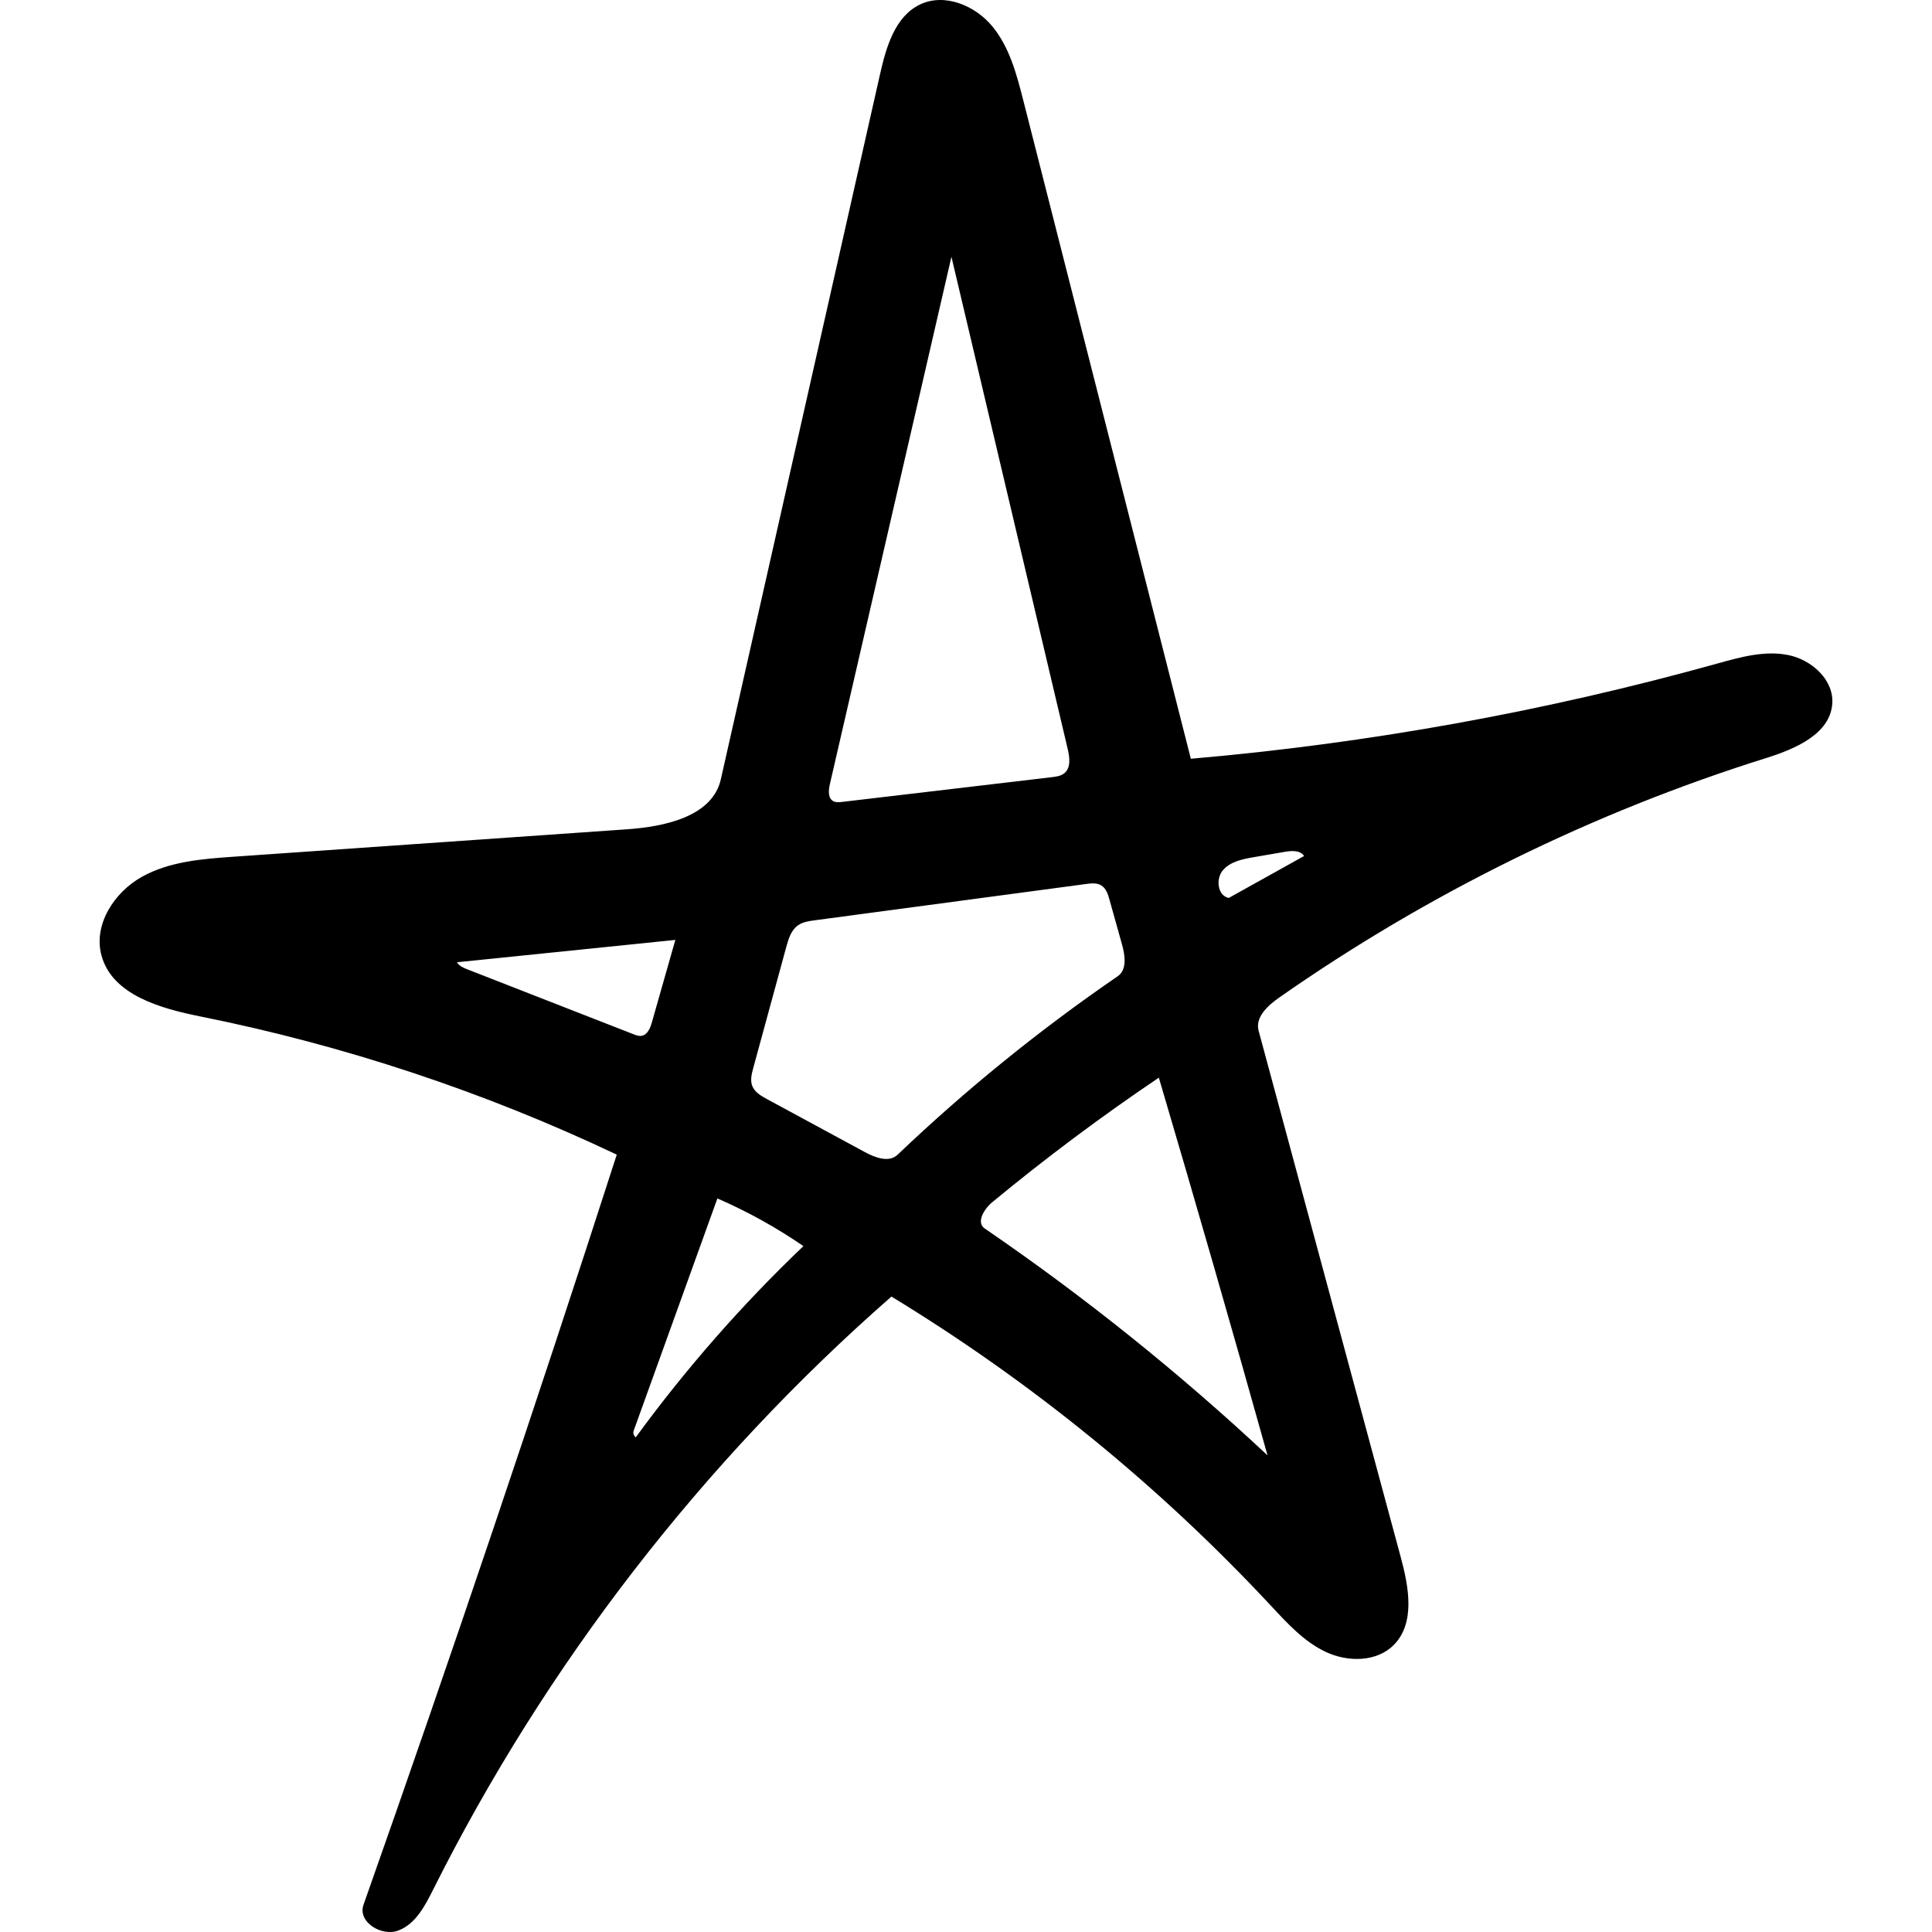 <?xml version="1.0" encoding="utf-8"?><!DOCTYPE svg PUBLIC "-//W3C//DTD SVG 1.1//EN" "http://www.w3.org/Graphics/SVG/1.1/DTD/svg11.dtd"><svg version="1.1" id="Contours" xmlns="http://www.w3.org/2000/svg" xmlns:xlink="http://www.w3.org/1999/xlink" x="0px" y="0px" width="480.019px" height="480.019px" viewBox="-0 -0 480.019 535.218" enable-background="new 0 0 480.019 480.019" xml:space="preserve" stroke="black" fill="none" stroke-linecap='round' stroke-linejoin='round'><path class="selected"  fill="#000000" opacity="1" stroke="none" 
 	d="
M0.499 264.644 C-1.772 256.176 4.012 247.213 11.662 242.93 C19.312 238.646 28.385 237.943 37.132 237.333 C73.454 234.801 109.776 232.269 146.099 229.737 C156.642 229.002 169.767 226.186 172.094 215.877 C186.796 150.767 201.497 85.657 216.198 20.546 C217.897 13.024 220.35 4.517 227.321 1.219 C234.098 -1.987 242.523 1.51 247.296 7.292 C252.069 13.074 254.047 20.601 255.896 27.867 C271.363 88.644 286.83 149.42 302.297 210.197 C351.575 205.938 400.456 197.098 448.105 183.831 C454.507 182.048 461.184 180.17 467.706 181.448 C474.228 182.726 480.445 188.29 479.996 194.921 C479.427 203.317 469.775 207.46 461.745 209.977 C413.699 225.04 367.986 247.522 326.726 276.383 C323.583 278.581 320.069 281.831 321.068 285.533 C334.207 334.195 347.346 382.857 360.484 431.519 C362.696 439.711 364.493 449.651 358.527 455.685 C353.804 460.462 345.814 460.5 339.729 457.652 C333.645 454.803 328.995 449.669 324.414 444.755 C293.519 411.614 258.06 382.733 219.352 359.185 C166.932 405.092 123.535 461.262 92.347 523.571 C90.095 528.07 87.501 532.985 82.804 534.788 C78.107 536.591 71.423 532.439 73.098 527.695 C97.431 458.742 120.822 389.458 143.262 319.866 C106.591 302.477 67.784 289.596 27.994 281.604 C16.832 279.362 3.449 275.64 0.499 264.644 M235.975 71.137 C224.747 119.843 213.52 168.549 202.293 217.255 C201.908 218.925 201.729 221.1 203.226 221.933 C203.952 222.337 204.841 222.251 205.666 222.154 C225.042 219.869 244.419 217.584 263.796 215.299 C265.016 215.155 266.31 214.981 267.259 214.2 C269.111 212.677 268.729 209.792 268.178 207.459 C257.443 162.018 246.709 116.577 235.975 71.137 M181.068 295.886 C180.627 297.502 180.191 299.252 180.792 300.816 C181.463 302.565 183.236 303.594 184.883 304.486 C193.913 309.375 202.944 314.263 211.974 319.152 C214.836 320.701 218.681 322.15 221.037 319.905 C240.004 301.828 260.422 285.274 282.03 270.454 C284.647 268.659 284.087 264.708 283.232 261.651 C282.076 257.518 280.92 253.385 279.764 249.251 C279.343 247.747 278.821 246.103 277.491 245.284 C276.27 244.533 274.719 244.698 273.298 244.888 C248.228 248.241 223.157 251.595 198.087 254.949 C196.473 255.165 194.79 255.407 193.461 256.346 C191.558 257.69 190.822 260.118 190.21 262.366 C187.162 273.539 184.115 284.712 181.068 295.886 M247.279 333.046 C245.007 334.924 242.754 338.656 245.187 340.321 C272.847 359.248 299.066 380.281 323.541 403.178 C313.749 368.229 303.712 333.349 293.431 298.541 C277.5 309.286 262.092 320.806 247.279 333.046 M171.139 332.003 C163.409 353.449 155.679 374.895 147.949 396.341 C147.715 396.989 147.963 397.778 148.525 398.176 C162.392 379.186 177.956 361.436 194.971 345.206 C187.474 340.056 179.481 335.627 171.139 332.003 M150.128 286.951 C151.781 286.689 152.544 284.793 153.002 283.183 C155.164 275.583 157.326 267.983 159.488 260.383 C139.326 262.446 119.164 264.51 99.002 266.574 C99.59 267.61 100.784 268.113 101.894 268.547 C117.216 274.531 132.538 280.516 147.86 286.5 C148.587 286.784 149.358 287.073 150.128 286.951 M319.721 237.463 C316.608 237.998 313.233 238.677 311.181 241.078 C309.129 243.478 309.701 248.133 312.797 248.758 C319.754 244.884 326.711 241.011 333.668 237.138 C332.63 235.517 330.261 235.65 328.364 235.977 C325.483 236.472 322.602 236.968 319.721 237.463 z"/></svg>